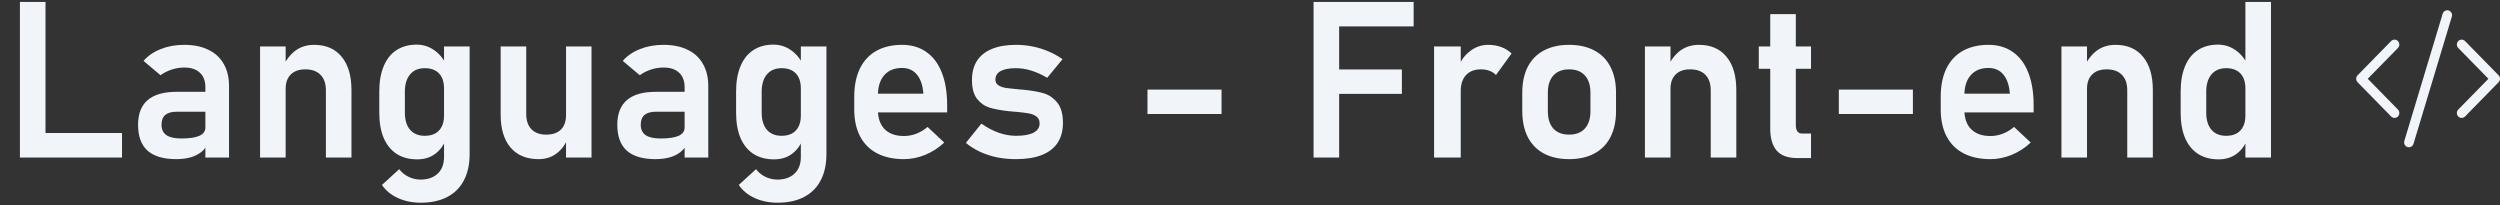 <svg width="365" height="30" viewBox="0 0 365 30" fill="none" xmlns="http://www.w3.org/2000/svg">
<rect x="0" y="0" width="365" height="30" fill="#333333" stroke="none"/>
<path d="M2.908 0.281H6.642V23H2.908V0.281ZM4.658 19.422H17.814V23H4.658V19.422ZM29.986 12.719C29.986 11.812 29.715 11.109 29.173 10.609C28.642 10.109 27.887 9.859 26.908 9.859C26.283 9.859 25.668 9.958 25.064 10.156C24.46 10.354 23.918 10.63 23.439 10.984L20.954 8.891C21.59 8.151 22.423 7.578 23.454 7.172C24.486 6.755 25.632 6.547 26.892 6.547C28.267 6.547 29.444 6.786 30.423 7.266C31.402 7.734 32.147 8.422 32.658 9.328C33.178 10.224 33.439 11.307 33.439 12.578V23H29.986V12.719ZM25.736 23.234C23.871 23.234 22.475 22.823 21.548 22C20.621 21.167 20.158 19.906 20.158 18.219C20.158 16.615 20.626 15.412 21.564 14.609C22.501 13.807 23.908 13.406 25.783 13.406H30.126L30.345 16.312H25.798C25.059 16.312 24.501 16.469 24.126 16.781C23.762 17.094 23.579 17.573 23.579 18.219C23.579 18.896 23.819 19.401 24.298 19.734C24.777 20.057 25.501 20.219 26.47 20.219C27.658 20.219 28.538 20.088 29.111 19.828C29.694 19.568 29.986 19.162 29.986 18.609L30.314 20.922C30.137 21.432 29.824 21.859 29.376 22.203C28.939 22.547 28.408 22.807 27.783 22.984C27.158 23.151 26.475 23.234 25.736 23.234ZM37.97 6.781H41.705V23H37.97V6.781ZM47.58 13.172C47.58 12.203 47.319 11.453 46.798 10.922C46.277 10.391 45.538 10.125 44.58 10.125C43.663 10.125 42.955 10.375 42.455 10.875C41.955 11.365 41.705 12.062 41.705 12.969L41.376 9.609C41.866 8.609 42.48 7.849 43.22 7.328C43.97 6.807 44.85 6.547 45.861 6.547C47.59 6.547 48.928 7.125 49.876 8.281C50.835 9.427 51.314 11.052 51.314 13.156V23H47.58V13.172ZM61.439 29.594C60.189 29.594 59.069 29.365 58.08 28.906C57.09 28.458 56.319 27.823 55.767 27L58.283 24.703C58.668 25.193 59.132 25.568 59.673 25.828C60.225 26.088 60.798 26.219 61.392 26.219C62.455 26.219 63.293 25.927 63.908 25.344C64.522 24.771 64.829 23.958 64.829 22.906V6.781H68.564V22.516C68.564 24.005 68.283 25.281 67.72 26.344C67.168 27.406 66.356 28.213 65.283 28.766C64.22 29.318 62.939 29.594 61.439 29.594ZM60.908 23.266C59.741 23.266 58.741 23 57.908 22.469C57.085 21.927 56.455 21.151 56.017 20.141C55.59 19.12 55.376 17.891 55.376 16.453V13.359C55.376 11.922 55.59 10.693 56.017 9.672C56.444 8.641 57.064 7.859 57.876 7.328C58.699 6.786 59.684 6.516 60.83 6.516C61.746 6.516 62.58 6.771 63.33 7.281C64.09 7.792 64.699 8.51 65.158 9.438L64.829 12.891C64.829 12.266 64.72 11.734 64.501 11.297C64.283 10.859 63.965 10.526 63.548 10.297C63.132 10.068 62.626 9.953 62.033 9.953C61.105 9.953 60.387 10.255 59.876 10.859C59.366 11.463 59.111 12.307 59.111 13.391V16.453C59.111 17.526 59.366 18.359 59.876 18.953C60.387 19.537 61.105 19.828 62.033 19.828C62.626 19.828 63.132 19.713 63.548 19.484C63.965 19.245 64.283 18.906 64.501 18.469C64.72 18.031 64.829 17.505 64.829 16.891L65.048 20.453C64.725 21.297 64.204 21.979 63.486 22.5C62.777 23.01 61.918 23.266 60.908 23.266ZM82.642 6.781H86.361V23H82.642V6.781ZM76.829 16.641C76.829 17.599 77.085 18.344 77.595 18.875C78.106 19.396 78.824 19.656 79.751 19.656C80.678 19.656 81.392 19.412 81.892 18.922C82.392 18.422 82.642 17.708 82.642 16.781L82.861 20.25C82.548 21.094 82.027 21.802 81.298 22.375C80.569 22.948 79.678 23.234 78.626 23.234C76.866 23.234 75.501 22.667 74.533 21.531C73.574 20.396 73.095 18.792 73.095 16.719V6.781H76.829V16.641ZM99.954 12.719C99.954 11.812 99.684 11.109 99.142 10.609C98.611 10.109 97.856 9.859 96.876 9.859C96.251 9.859 95.637 9.958 95.033 10.156C94.428 10.354 93.887 10.63 93.408 10.984L90.923 8.891C91.559 8.151 92.392 7.578 93.423 7.172C94.454 6.755 95.6 6.547 96.861 6.547C98.236 6.547 99.413 6.786 100.392 7.266C101.371 7.734 102.116 8.422 102.626 9.328C103.147 10.224 103.408 11.307 103.408 12.578V23H99.954V12.719ZM95.704 23.234C93.84 23.234 92.444 22.823 91.517 22C90.59 21.167 90.126 19.906 90.126 18.219C90.126 16.615 90.595 15.412 91.533 14.609C92.47 13.807 93.876 13.406 95.751 13.406H100.095L100.314 16.312H95.767C95.027 16.312 94.47 16.469 94.095 16.781C93.731 17.094 93.548 17.573 93.548 18.219C93.548 18.896 93.788 19.401 94.267 19.734C94.746 20.057 95.47 20.219 96.439 20.219C97.626 20.219 98.507 20.088 99.079 19.828C99.663 19.568 99.954 19.162 99.954 18.609L100.283 20.922C100.106 21.432 99.793 21.859 99.345 22.203C98.908 22.547 98.376 22.807 97.751 22.984C97.126 23.151 96.444 23.234 95.704 23.234ZM113.533 29.594C112.283 29.594 111.163 29.365 110.173 28.906C109.184 28.458 108.413 27.823 107.861 27L110.376 24.703C110.762 25.193 111.225 25.568 111.767 25.828C112.319 26.088 112.892 26.219 113.486 26.219C114.548 26.219 115.387 25.927 116.001 25.344C116.616 24.771 116.923 23.958 116.923 22.906V6.781H120.658V22.516C120.658 24.005 120.376 25.281 119.814 26.344C119.262 27.406 118.449 28.213 117.376 28.766C116.314 29.318 115.033 29.594 113.533 29.594ZM113.001 23.266C111.835 23.266 110.835 23 110.001 22.469C109.178 21.927 108.548 21.151 108.111 20.141C107.684 19.12 107.47 17.891 107.47 16.453V13.359C107.47 11.922 107.684 10.693 108.111 9.672C108.538 8.641 109.158 7.859 109.97 7.328C110.793 6.786 111.777 6.516 112.923 6.516C113.84 6.516 114.673 6.771 115.423 7.281C116.184 7.792 116.793 8.51 117.251 9.438L116.923 12.891C116.923 12.266 116.814 11.734 116.595 11.297C116.376 10.859 116.059 10.526 115.642 10.297C115.225 10.068 114.72 9.953 114.126 9.953C113.199 9.953 112.481 10.255 111.97 10.859C111.46 11.463 111.204 12.307 111.204 13.391V16.453C111.204 17.526 111.46 18.359 111.97 18.953C112.481 19.537 113.199 19.828 114.126 19.828C114.72 19.828 115.225 19.713 115.642 19.484C116.059 19.245 116.376 18.906 116.595 18.469C116.814 18.031 116.923 17.505 116.923 16.891L117.142 20.453C116.819 21.297 116.298 21.979 115.579 22.5C114.871 23.01 114.012 23.266 113.001 23.266ZM131.986 23.234C130.454 23.234 129.147 22.953 128.064 22.391C126.981 21.828 126.152 21.005 125.579 19.922C125.007 18.828 124.72 17.51 124.72 15.969V14.141C124.72 12.537 124.991 11.167 125.533 10.031C126.085 8.896 126.882 8.031 127.923 7.438C128.975 6.844 130.236 6.547 131.704 6.547C133.09 6.547 134.272 6.896 135.251 7.594C136.241 8.281 136.991 9.281 137.501 10.594C138.022 11.906 138.283 13.49 138.283 15.344V16.406H127.267V13.672H134.814L134.798 13.5C134.694 12.365 134.376 11.484 133.845 10.859C133.314 10.234 132.6 9.922 131.704 9.922C130.579 9.922 129.71 10.276 129.095 10.984C128.481 11.682 128.173 12.677 128.173 13.969V16.031C128.173 17.26 128.507 18.208 129.173 18.875C129.84 19.531 130.777 19.859 131.986 19.859C132.6 19.859 133.204 19.745 133.798 19.516C134.402 19.276 134.944 18.948 135.423 18.531L137.861 20.812C137.038 21.583 136.111 22.182 135.079 22.609C134.059 23.026 133.027 23.234 131.986 23.234ZM148.314 23.234C147.345 23.234 146.423 23.146 145.548 22.969C144.673 22.781 143.85 22.51 143.079 22.156C142.319 21.802 141.632 21.37 141.017 20.859L143.283 18.047C144.106 18.63 144.944 19.073 145.798 19.375C146.663 19.677 147.501 19.828 148.314 19.828C149.449 19.828 150.309 19.677 150.892 19.375C151.486 19.062 151.783 18.615 151.783 18.031C151.783 17.583 151.637 17.25 151.345 17.031C151.053 16.802 150.684 16.646 150.236 16.562C149.798 16.479 149.178 16.401 148.376 16.328C148.241 16.318 148.1 16.307 147.954 16.297C147.809 16.287 147.668 16.271 147.533 16.25C147.491 16.25 147.449 16.25 147.408 16.25C147.366 16.24 147.324 16.234 147.283 16.234C146.147 16.109 145.215 15.938 144.486 15.719C143.757 15.49 143.142 15.057 142.642 14.422C142.152 13.787 141.908 12.875 141.908 11.688C141.908 10.573 142.152 9.635 142.642 8.875C143.142 8.104 143.871 7.526 144.829 7.141C145.788 6.745 146.965 6.547 148.361 6.547C149.194 6.547 150.007 6.63 150.798 6.797C151.59 6.953 152.345 7.188 153.064 7.5C153.793 7.802 154.481 8.182 155.126 8.641L152.892 11.359C152.132 10.901 151.361 10.552 150.579 10.312C149.809 10.073 149.059 9.953 148.329 9.953C147.35 9.953 146.606 10.094 146.095 10.375C145.585 10.656 145.329 11.073 145.329 11.625C145.329 11.979 145.47 12.25 145.751 12.438C146.033 12.625 146.382 12.755 146.798 12.828C147.225 12.891 147.84 12.958 148.642 13.031C148.725 13.042 148.803 13.052 148.876 13.062C148.96 13.062 149.043 13.068 149.126 13.078C149.158 13.078 149.194 13.078 149.236 13.078C149.277 13.078 149.319 13.083 149.361 13.094C150.559 13.208 151.553 13.38 152.345 13.609C153.137 13.838 153.809 14.297 154.361 14.984C154.913 15.662 155.189 16.651 155.189 17.953C155.189 19.099 154.928 20.068 154.408 20.859C153.887 21.641 153.111 22.234 152.079 22.641C151.059 23.037 149.803 23.234 148.314 23.234ZM178.345 13.078V16.641H167.533V13.078H178.345ZM191.783 0.281H195.517V23H191.783V0.281ZM193.345 10.141H204.673V13.703H193.345V10.141ZM193.345 0.281H206.392V3.859H193.345V0.281ZM209.376 6.781H213.267V23H209.376V6.781ZM218.408 10.953C218.158 10.682 217.85 10.479 217.486 10.344C217.121 10.198 216.699 10.125 216.22 10.125C215.283 10.125 214.553 10.406 214.033 10.969C213.522 11.521 213.267 12.292 213.267 13.281L212.939 9.609C213.408 8.641 214.017 7.891 214.767 7.359C215.527 6.818 216.361 6.547 217.267 6.547C217.975 6.547 218.616 6.656 219.189 6.875C219.762 7.083 220.262 7.396 220.689 7.812L218.408 10.953ZM229.095 23.234C227.658 23.234 226.423 22.958 225.392 22.406C224.371 21.854 223.59 21.052 223.048 20C222.517 18.938 222.251 17.662 222.251 16.172V13.531C222.251 12.062 222.517 10.807 223.048 9.766C223.59 8.714 224.371 7.917 225.392 7.375C226.423 6.823 227.658 6.547 229.095 6.547C230.533 6.547 231.762 6.823 232.783 7.375C233.814 7.917 234.595 8.714 235.126 9.766C235.668 10.807 235.939 12.062 235.939 13.531V16.219C235.939 17.698 235.668 18.963 235.126 20.016C234.595 21.057 233.814 21.854 232.783 22.406C231.762 22.958 230.533 23.234 229.095 23.234ZM229.095 19.656C230.085 19.656 230.85 19.359 231.392 18.766C231.934 18.162 232.204 17.312 232.204 16.219V13.531C232.204 12.448 231.934 11.609 231.392 11.016C230.85 10.422 230.085 10.125 229.095 10.125C228.106 10.125 227.34 10.422 226.798 11.016C226.257 11.609 225.986 12.448 225.986 13.531V16.219C225.986 17.312 226.251 18.162 226.783 18.766C227.324 19.359 228.095 19.656 229.095 19.656ZM240.158 6.781H243.892V23H240.158V6.781ZM249.767 13.172C249.767 12.203 249.507 11.453 248.986 10.922C248.465 10.391 247.725 10.125 246.767 10.125C245.85 10.125 245.142 10.375 244.642 10.875C244.142 11.365 243.892 12.062 243.892 12.969L243.564 9.609C244.053 8.609 244.668 7.849 245.408 7.328C246.158 6.807 247.038 6.547 248.048 6.547C249.777 6.547 251.116 7.125 252.064 8.281C253.022 9.427 253.501 11.052 253.501 13.156V23H249.767V13.172ZM262.408 23.078C261.043 23.078 260.043 22.719 259.408 22C258.772 21.271 258.454 20.198 258.454 18.781V2.062H262.189V18.266C262.189 18.662 262.267 18.969 262.423 19.188C262.579 19.396 262.809 19.5 263.111 19.5H264.408V23.078H262.408ZM256.783 6.781H264.408V10.047H256.783V6.781ZM279.283 13.078V16.641H268.47V13.078H279.283ZM290.611 23.234C289.079 23.234 287.772 22.953 286.689 22.391C285.606 21.828 284.777 21.005 284.204 19.922C283.632 18.828 283.345 17.51 283.345 15.969V14.141C283.345 12.537 283.616 11.167 284.158 10.031C284.71 8.896 285.507 8.031 286.548 7.438C287.6 6.844 288.861 6.547 290.329 6.547C291.715 6.547 292.897 6.896 293.876 7.594C294.866 8.281 295.616 9.281 296.126 10.594C296.647 11.906 296.908 13.49 296.908 15.344V16.406H285.892V13.672H293.439L293.423 13.5C293.319 12.365 293.001 11.484 292.47 10.859C291.939 10.234 291.225 9.922 290.329 9.922C289.204 9.922 288.335 10.276 287.72 10.984C287.106 11.682 286.798 12.677 286.798 13.969V16.031C286.798 17.26 287.132 18.208 287.798 18.875C288.465 19.531 289.402 19.859 290.611 19.859C291.225 19.859 291.829 19.745 292.423 19.516C293.027 19.276 293.569 18.948 294.048 18.531L296.486 20.812C295.663 21.583 294.736 22.182 293.704 22.609C292.684 23.026 291.652 23.234 290.611 23.234ZM300.97 6.781H304.704V23H300.97V6.781ZM310.579 13.172C310.579 12.203 310.319 11.453 309.798 10.922C309.277 10.391 308.538 10.125 307.579 10.125C306.663 10.125 305.954 10.375 305.454 10.875C304.954 11.365 304.704 12.062 304.704 12.969L304.376 9.609C304.866 8.609 305.481 7.849 306.22 7.328C306.97 6.807 307.85 6.547 308.861 6.547C310.59 6.547 311.928 7.125 312.876 8.281C313.835 9.427 314.314 11.052 314.314 13.156V23H310.579V13.172ZM327.829 0.281H331.564V23H327.829V0.281ZM323.908 23.266C322.741 23.266 321.741 23 320.908 22.469C320.085 21.927 319.454 21.151 319.017 20.141C318.59 19.12 318.376 17.891 318.376 16.453V13.359C318.376 11.922 318.59 10.693 319.017 9.672C319.444 8.641 320.064 7.859 320.876 7.328C321.699 6.786 322.684 6.516 323.829 6.516C324.746 6.516 325.579 6.771 326.329 7.281C327.09 7.792 327.699 8.51 328.158 9.438L327.829 12.891C327.829 12.266 327.72 11.734 327.501 11.297C327.283 10.859 326.965 10.526 326.548 10.297C326.132 10.068 325.626 9.953 325.033 9.953C324.106 9.953 323.387 10.255 322.876 10.859C322.366 11.463 322.111 12.307 322.111 13.391V16.453C322.111 17.526 322.366 18.359 322.876 18.953C323.387 19.537 324.106 19.828 325.033 19.828C325.626 19.828 326.132 19.713 326.548 19.484C326.965 19.245 327.283 18.906 327.501 18.469C327.72 18.031 327.829 17.505 327.829 16.891L328.048 20.453C327.725 21.297 327.204 21.979 326.486 22.5C325.777 23.01 324.918 23.266 323.908 23.266Z" fill="#F1F5F9"/>
<path d="M357.97 2.424C357.997 2.335 358.007 2.241 357.998 2.147C357.989 2.054 357.963 1.963 357.92 1.88C357.877 1.797 357.818 1.724 357.747 1.664C357.676 1.604 357.595 1.559 357.507 1.532C357.419 1.504 357.327 1.494 357.235 1.503C357.144 1.512 357.055 1.539 356.973 1.583C356.892 1.627 356.82 1.687 356.762 1.759C356.703 1.831 356.659 1.915 356.632 2.004L351.033 20.576C350.978 20.757 350.996 20.953 351.083 21.12C351.17 21.287 351.318 21.413 351.496 21.468C351.673 21.524 351.865 21.506 352.029 21.417C352.193 21.328 352.316 21.177 352.371 20.996L357.97 2.424ZM350.097 5.994C350.163 6.061 350.214 6.14 350.25 6.226C350.285 6.313 350.303 6.406 350.303 6.5C350.303 6.594 350.285 6.687 350.25 6.774C350.214 6.861 350.163 6.939 350.097 7.006L345.692 11.5L350.097 15.994C350.229 16.128 350.303 16.31 350.303 16.5C350.303 16.69 350.229 16.872 350.097 17.006C349.966 17.14 349.788 17.215 349.602 17.215C349.416 17.215 349.238 17.14 349.106 17.006L344.207 12.006C344.142 11.939 344.09 11.861 344.055 11.774C344.02 11.687 344.001 11.594 344.001 11.5C344.001 11.406 344.02 11.313 344.055 11.226C344.09 11.139 344.142 11.061 344.207 10.994L349.106 5.994C349.171 5.928 349.249 5.875 349.334 5.839C349.419 5.803 349.51 5.785 349.602 5.785C349.694 5.785 349.785 5.803 349.87 5.839C349.955 5.875 350.032 5.928 350.097 5.994ZM358.905 5.994C358.84 6.061 358.788 6.14 358.753 6.226C358.718 6.313 358.7 6.406 358.7 6.5C358.7 6.594 358.718 6.687 358.753 6.774C358.788 6.861 358.84 6.939 358.905 7.006L363.31 11.5L358.905 15.994C358.84 16.061 358.789 16.14 358.753 16.226C358.718 16.313 358.7 16.406 358.7 16.5C358.7 16.594 358.718 16.687 358.753 16.774C358.789 16.86 358.84 16.939 358.905 17.006C358.97 17.072 359.048 17.125 359.133 17.161C359.218 17.197 359.309 17.215 359.401 17.215C359.493 17.215 359.584 17.197 359.669 17.161C359.754 17.125 359.831 17.072 359.896 17.006L364.796 12.006C364.861 11.939 364.913 11.861 364.948 11.774C364.983 11.687 365.001 11.594 365.001 11.5C365.001 11.406 364.983 11.313 364.948 11.226C364.913 11.139 364.861 11.061 364.796 10.994L359.896 5.994C359.831 5.928 359.754 5.875 359.669 5.839C359.584 5.803 359.493 5.785 359.401 5.785C359.309 5.785 359.218 5.803 359.133 5.839C359.047 5.875 358.97 5.928 358.905 5.994Z" fill="#F1F5F9"/>
</svg>
